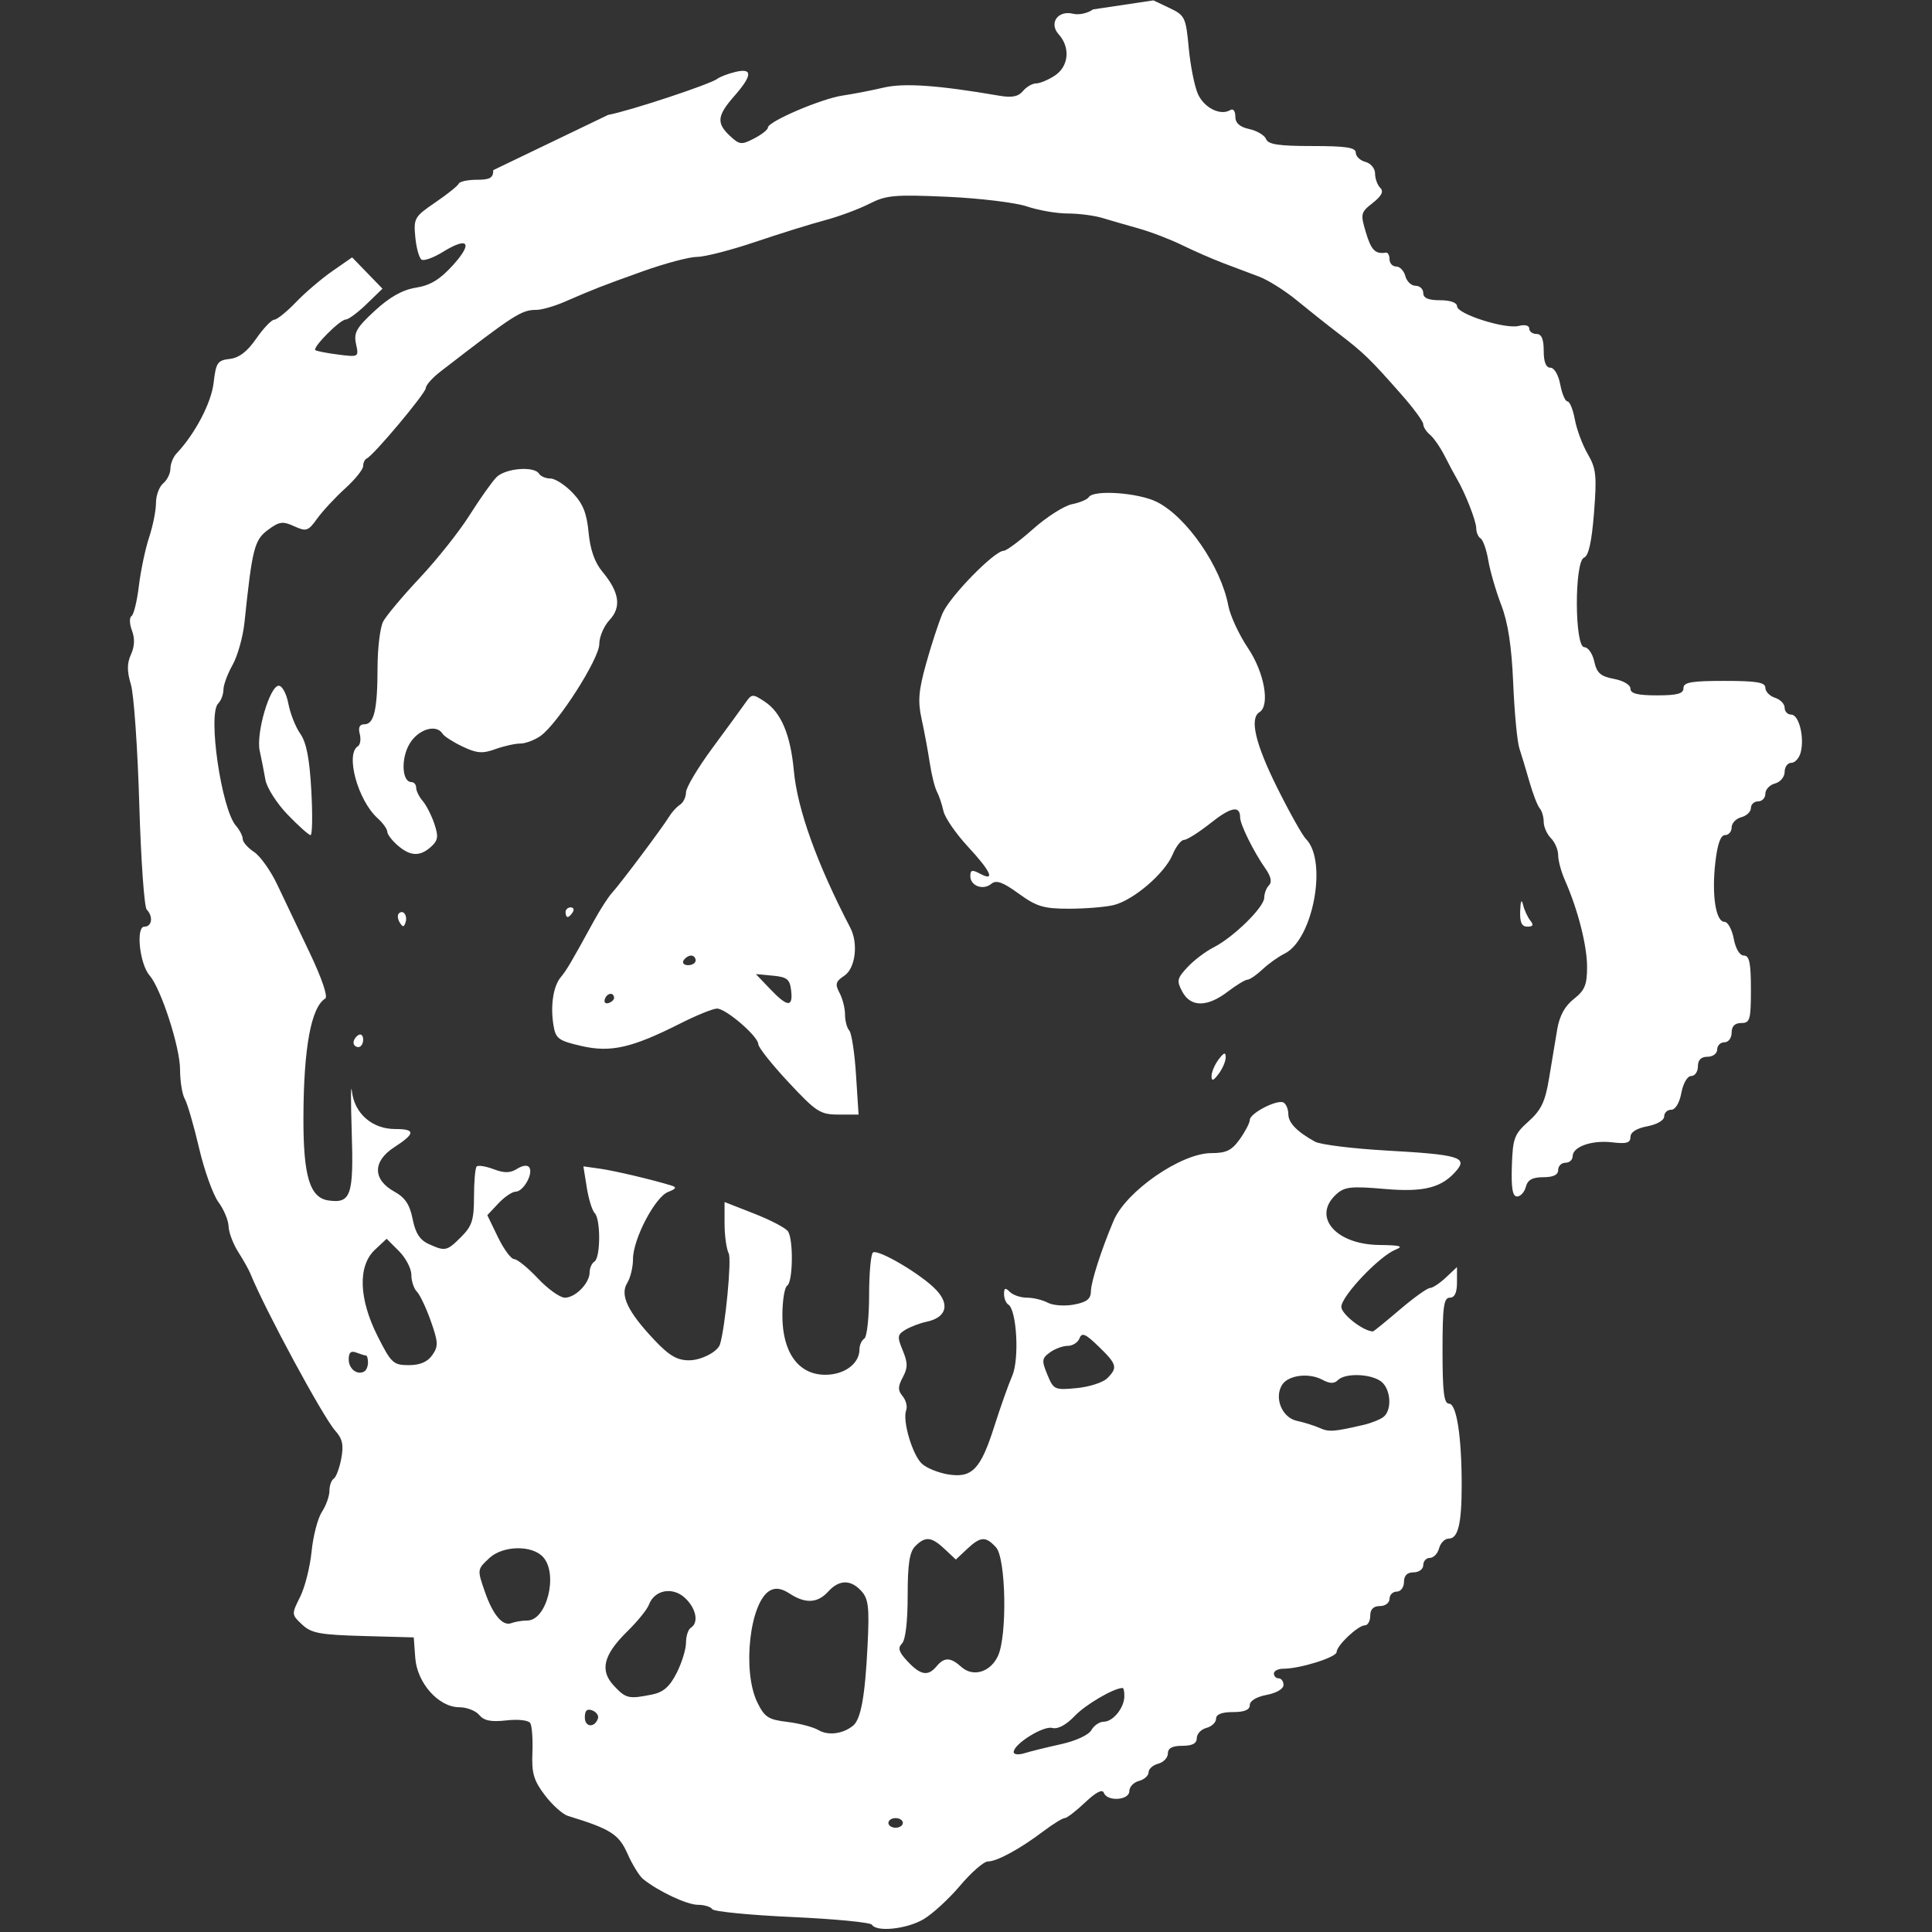 <?xml version="1.0" encoding="UTF-8" standalone="no"?>
<!DOCTYPE svg PUBLIC "-//W3C//DTD SVG 1.1//EN" "http://www.w3.org/Graphics/SVG/1.1/DTD/svg11.dtd">
<svg width="100%" height="100%" viewBox="0 0 401 401" version="1.1" xmlns="http://www.w3.org/2000/svg" xmlns:xlink="http://www.w3.org/1999/xlink" xml:space="preserve" xmlns:serif="http://www.serif.com/" style="fill-rule:evenodd;clip-rule:evenodd;stroke-linejoin:round;stroke-miterlimit:2;">
    <rect x="0" y="0" width="401" height="401" fill="#333333" stroke="none"/>
    <g id="g1" transform="matrix(3.78,0,0,3.78,-386.471,-647.125)">
        <path id="path1" d="M150.117,276.882C150.039,276.755 148.067,276.565 145.735,276.459C143.404,276.353 141.43,276.159 141.349,276.028C141.267,275.897 140.914,275.789 140.563,275.789C139.963,275.789 138.384,275.046 137.551,274.372C137.346,274.205 136.961,273.58 136.696,272.982C136.22,271.91 135.769,271.624 133.427,270.908C133.136,270.819 132.565,270.307 132.159,269.771C131.547,268.963 131.43,268.564 131.475,267.443C131.505,266.699 131.452,265.965 131.358,265.812C131.26,265.653 130.699,265.589 130.047,265.663C129.207,265.758 128.816,265.68 128.556,265.366C128.362,265.132 127.869,264.941 127.462,264.941C126.326,264.941 125.142,263.612 125.042,262.224L124.96,261.105L122.189,261.029C119.803,260.963 119.335,260.876 118.828,260.399C118.245,259.851 118.243,259.834 118.718,258.887C118.982,258.361 119.266,257.236 119.35,256.388C119.434,255.54 119.689,254.562 119.916,254.214C120.144,253.867 120.33,253.347 120.33,253.06C120.33,252.772 120.436,252.472 120.565,252.392C120.694,252.312 120.88,251.815 120.979,251.288C121.119,250.543 121.047,250.202 120.654,249.763C119.978,249.007 116.806,243.138 115.988,241.129C115.899,240.91 115.598,240.375 115.32,239.938C115.041,239.501 114.804,238.872 114.793,238.538C114.783,238.205 114.531,237.604 114.234,237.202C113.938,236.801 113.46,235.466 113.172,234.237C112.885,233.007 112.532,231.794 112.389,231.541C112.245,231.288 112.128,230.562 112.128,229.926C112.128,228.705 111.086,225.485 110.455,224.759C109.908,224.129 109.689,222.079 110.169,222.079C110.589,222.079 110.665,221.519 110.296,221.139C110.162,221.001 109.978,218.388 109.888,215.332C109.798,212.276 109.592,209.329 109.429,208.783C109.209,208.048 109.211,207.62 109.434,207.131C109.634,206.692 109.651,206.251 109.486,205.817C109.35,205.458 109.339,205.102 109.461,205.026C109.584,204.95 109.767,204.202 109.868,203.363C109.969,202.524 110.221,201.328 110.428,200.704C110.636,200.081 110.805,199.232 110.805,198.818C110.805,198.405 110.984,197.918 111.202,197.737C111.42,197.556 111.599,197.193 111.599,196.93C111.599,196.667 111.748,196.295 111.93,196.102C112.949,195.025 113.844,193.32 113.971,192.216C114.099,191.109 114.185,190.982 114.856,190.905C115.37,190.846 115.82,190.501 116.311,189.79C116.703,189.224 117.148,188.757 117.302,188.751C117.455,188.745 117.991,188.313 118.492,187.79C118.994,187.267 119.893,186.499 120.49,186.084L121.576,185.329L122.409,186.189L123.242,187.048L122.369,187.895C121.889,188.36 121.375,188.741 121.227,188.741C120.914,188.741 119.388,190.276 119.556,190.422C119.618,190.476 120.182,190.586 120.809,190.666C121.94,190.81 121.948,190.805 121.79,190.085C121.655,189.468 121.81,189.193 122.821,188.261C123.645,187.502 124.342,187.111 125.081,186.993C125.877,186.865 126.399,186.546 127.122,185.746C128.229,184.521 127.949,184.171 126.553,185.034C126.046,185.347 125.523,185.536 125.39,185.454C125.257,185.372 125.102,184.816 125.045,184.219C124.946,183.184 124.999,183.093 126.142,182.314C126.802,181.864 127.381,181.4 127.43,181.282C127.478,181.164 127.925,181.068 128.422,181.068C129.15,181.068 129.326,180.965 129.326,180.539L135.633,177.506C136.765,177.303 141.242,175.824 141.629,175.525C141.775,175.412 142.221,175.242 142.621,175.147C143.581,174.917 143.561,175.333 142.555,176.478C141.613,177.552 141.57,177.959 142.327,178.664C142.847,179.149 142.955,179.16 143.65,178.8C144.067,178.585 144.407,178.315 144.407,178.2C144.407,177.871 147.337,176.617 148.508,176.444C149.09,176.359 150.102,176.162 150.757,176.008C151.878,175.743 153.753,175.875 157.122,176.454C157.807,176.572 158.157,176.502 158.411,176.196C158.603,175.966 158.928,175.777 159.133,175.777C159.339,175.777 159.801,175.584 160.159,175.349C160.924,174.848 161.025,173.805 160.378,173.09C159.817,172.47 160.326,171.742 161.172,171.954C161.483,172.032 161.972,171.924 162.259,171.714L165.574,171.218L166.461,171.639C167.305,172.04 167.356,172.146 167.513,173.821C167.603,174.79 167.829,175.928 168.015,176.351C168.35,177.116 169.259,177.571 169.792,177.241C169.953,177.142 170.072,177.291 170.072,177.592C170.072,177.956 170.308,178.168 170.843,178.285C171.268,178.378 171.681,178.626 171.761,178.835C171.873,179.128 172.462,179.216 174.297,179.216C176.155,179.216 176.686,179.298 176.686,179.582C176.686,179.783 176.925,180.01 177.216,180.087C177.51,180.163 177.745,180.447 177.745,180.726C177.745,181.002 177.872,181.355 178.028,181.51C178.23,181.712 178.111,181.952 177.616,182.341C176.953,182.862 176.936,182.94 177.242,183.963C177.534,184.938 177.755,185.161 178.34,185.068C178.449,185.051 178.539,185.216 178.539,185.434C178.539,185.652 178.703,185.831 178.905,185.831C179.106,185.831 179.333,186.069 179.409,186.36C179.485,186.651 179.737,186.889 179.969,186.889C180.201,186.889 180.391,187.068 180.391,187.286C180.391,187.563 180.67,187.683 181.317,187.683C181.879,187.683 182.244,187.813 182.246,188.014C182.251,188.443 184.906,189.286 185.644,189.092C185.974,189.006 186.211,189.068 186.211,189.239C186.211,189.402 186.39,189.535 186.608,189.535C186.885,189.535 187.005,189.814 187.005,190.461C187.005,191.075 187.129,191.387 187.373,191.387C187.583,191.387 187.814,191.783 187.914,192.313C188.009,192.822 188.188,193.239 188.311,193.239C188.433,193.239 188.615,193.686 188.715,194.231C188.815,194.777 189.133,195.63 189.422,196.126C189.885,196.92 189.927,197.31 189.767,199.352C189.642,200.946 189.471,201.718 189.221,201.814C188.685,202.02 188.696,206.733 189.233,206.733C189.44,206.733 189.687,207.086 189.781,207.518C189.921,208.153 190.128,208.336 190.861,208.474C191.377,208.57 191.768,208.802 191.768,209.011C191.768,209.28 192.158,209.379 193.223,209.379C194.34,209.379 194.678,209.286 194.678,208.982C194.678,208.66 195.104,208.585 196.927,208.585C198.703,208.585 199.176,208.665 199.176,208.964C199.176,209.172 199.414,209.419 199.705,209.511C199.996,209.603 200.234,209.849 200.234,210.058C200.234,210.266 200.398,210.437 200.598,210.437C201.021,210.437 201.332,211.687 201.115,212.514C201.033,212.827 200.802,213.083 200.6,213.083C200.399,213.083 200.234,213.307 200.234,213.581C200.234,213.857 199.998,214.141 199.705,214.218C199.414,214.294 199.176,214.546 199.176,214.778C199.176,215.01 198.997,215.2 198.779,215.2C198.561,215.2 198.382,215.364 198.382,215.566C198.382,215.767 198.144,215.994 197.853,216.07C197.562,216.146 197.324,216.398 197.324,216.63C197.324,216.862 197.161,217.052 196.961,217.052C196.716,217.052 196.543,217.545 196.426,218.576C196.225,220.351 196.453,221.814 196.931,221.814C197.115,221.814 197.343,222.231 197.439,222.74C197.543,223.294 197.767,223.666 197.997,223.666C198.298,223.666 198.382,224.074 198.382,225.518C198.382,227.194 198.332,227.37 197.853,227.37C197.5,227.37 197.324,227.547 197.324,227.9C197.324,228.194 197.148,228.429 196.927,228.429C196.709,228.429 196.53,228.607 196.53,228.826C196.53,229.046 196.295,229.222 196.001,229.222C195.648,229.222 195.472,229.399 195.472,229.752C195.472,230.043 195.307,230.281 195.104,230.281C194.894,230.281 194.663,230.676 194.563,231.207C194.459,231.761 194.235,232.133 194.005,232.133C193.793,232.133 193.62,232.298 193.62,232.5C193.62,232.711 193.224,232.942 192.694,233.041C192.104,233.152 191.768,233.366 191.768,233.629C191.768,233.952 191.55,234.016 190.776,233.923C189.654,233.787 188.593,234.159 188.593,234.689C188.593,234.884 188.414,235.043 188.196,235.043C187.978,235.043 187.799,235.222 187.799,235.44C187.799,235.707 187.532,235.837 186.98,235.837C186.384,235.837 186.124,235.981 186.024,236.366C185.947,236.657 185.731,236.895 185.543,236.895C185.294,236.895 185.217,236.441 185.256,235.22C185.306,233.694 185.388,233.474 186.173,232.772C186.867,232.15 187.086,231.692 187.298,230.413C187.442,229.54 187.644,228.329 187.746,227.722C187.872,226.973 188.165,226.436 188.659,226.05C189.26,225.579 189.386,225.273 189.386,224.292C189.386,223.116 188.88,221.135 188.168,219.525C187.965,219.067 187.799,218.45 187.799,218.155C187.799,217.86 187.62,217.44 187.402,217.222C187.184,217.003 187.005,216.602 187.005,216.33C187.005,216.057 186.907,215.721 186.787,215.583C186.666,215.445 186.414,214.796 186.227,214.141C186.039,213.486 185.788,212.653 185.669,212.289C185.55,211.925 185.397,210.318 185.33,208.717C185.244,206.682 185.047,205.39 184.674,204.42C184.382,203.657 184.062,202.557 183.963,201.974C183.865,201.391 183.675,200.848 183.543,200.765C183.41,200.683 183.301,200.433 183.301,200.209C183.301,199.809 182.691,198.254 182.228,197.472C182.099,197.254 181.8,196.694 181.564,196.228C181.328,195.762 180.968,195.241 180.763,195.071C180.558,194.901 180.391,194.64 180.391,194.491C180.391,194.342 179.856,193.612 179.202,192.87C177.495,190.929 177.124,190.569 175.773,189.535C175.107,189.026 174.047,188.184 173.416,187.665C172.785,187.147 171.864,186.57 171.369,186.384C170.874,186.198 169.992,185.865 169.41,185.645C168.828,185.425 167.816,184.983 167.161,184.662C166.507,184.342 165.435,183.93 164.78,183.747C164.125,183.564 163.224,183.303 162.777,183.167C162.33,183.031 161.471,182.92 160.868,182.92C160.265,182.92 159.259,182.746 158.632,182.533C158.005,182.321 156.033,182.082 154.25,182.002C151.352,181.873 150.898,181.915 149.965,182.391C149.391,182.683 148.293,183.09 147.524,183.294C146.756,183.498 145.038,184.033 143.707,184.483C142.376,184.933 140.94,185.302 140.516,185.302C140.093,185.302 138.741,185.662 137.513,186.102C135.22,186.924 134.937,187.035 133.22,187.778C132.669,188.017 131.983,188.212 131.695,188.212C130.87,188.212 130.487,188.459 126.418,191.606C125.98,191.944 125.622,192.348 125.622,192.502C125.622,192.783 122.756,196.203 122.381,196.37C122.272,196.419 122.182,196.607 122.182,196.79C122.182,196.972 121.734,197.528 121.187,198.024C120.639,198.521 119.95,199.264 119.655,199.675C119.16,200.363 119.061,200.396 118.393,200.092C117.765,199.805 117.574,199.832 116.949,200.298C116.207,200.85 116.09,201.31 115.664,205.383C115.581,206.169 115.288,207.215 115.012,207.707C114.735,208.199 114.509,208.812 114.509,209.069C114.509,209.327 114.38,209.667 114.221,209.826C113.638,210.409 114.399,215.633 115.2,216.543C115.402,216.773 115.568,217.098 115.568,217.265C115.568,217.432 115.847,217.751 116.187,217.975C116.528,218.198 117.102,219.004 117.463,219.767C117.824,220.529 118.625,222.212 119.243,223.507C119.914,224.916 120.259,225.928 120.1,226.026C119.324,226.506 118.916,228.72 118.902,232.53C118.891,235.78 119.248,236.967 120.281,237.114C121.511,237.289 121.666,236.829 121.554,233.355C121.497,231.592 121.503,230.592 121.567,231.133C121.71,232.346 122.683,233.191 123.938,233.191C125.071,233.191 125.058,233.435 123.882,234.196C122.694,234.966 122.701,235.97 123.897,236.63C124.485,236.954 124.74,237.338 124.898,238.132C125.049,238.9 125.295,239.284 125.774,239.502C126.691,239.92 126.778,239.901 127.57,239.108C128.161,238.518 128.268,238.179 128.268,236.903C128.268,236.074 128.334,235.33 128.415,235.248C128.497,235.167 128.916,235.234 129.347,235.397C129.938,235.62 130.257,235.614 130.642,235.373C130.956,235.178 131.214,235.152 131.31,235.308C131.527,235.658 130.971,236.631 130.553,236.631C130.366,236.631 129.939,236.921 129.605,237.276L128.999,237.922L129.583,239.129C129.904,239.792 130.305,240.335 130.474,240.335C130.643,240.336 131.229,240.812 131.777,241.394C132.324,241.976 132.99,242.452 133.257,242.452C133.838,242.452 134.618,241.653 134.618,241.057C134.618,240.823 134.737,240.557 134.882,240.467C135.219,240.259 135.229,238.142 134.896,237.808C134.758,237.67 134.561,237.036 134.46,236.399L134.275,235.241L135.174,235.367C135.981,235.481 138.07,235.973 139.116,236.297C139.412,236.388 139.365,236.476 138.928,236.645C138.209,236.922 136.999,239.234 136.999,240.33C136.999,240.773 136.856,241.365 136.681,241.645C136.27,242.303 136.706,243.222 138.165,244.767C138.986,245.637 139.418,245.891 140.078,245.891C140.74,245.891 141.652,245.42 141.776,245.012C142.065,244.064 142.422,240.348 142.254,240.022C142.129,239.777 142.026,239.041 142.026,238.388L142.026,237.199L143.664,237.841C144.565,238.194 145.397,238.632 145.512,238.814C145.815,239.29 145.779,241.597 145.466,241.79C145.32,241.88 145.201,242.62 145.201,243.434C145.201,245.464 146.085,246.685 147.555,246.685C148.61,246.685 149.434,246.074 149.434,245.291C149.434,245.056 149.553,244.791 149.699,244.701C149.844,244.611 149.963,243.539 149.963,242.319C149.963,241.1 150.06,240.042 150.178,239.969C150.485,239.779 152.885,241.206 153.659,242.039C154.412,242.848 154.191,243.549 153.11,243.775C152.762,243.847 152.249,244.042 151.969,244.207C151.512,244.477 151.496,244.59 151.808,245.345C152.093,246.031 152.093,246.298 151.813,246.822C151.538,247.337 151.536,247.539 151.805,247.863C151.989,248.085 152.076,248.432 151.998,248.635C151.781,249.2 152.344,251.1 152.869,251.576C153.127,251.809 153.772,252.07 154.302,252.156C155.615,252.369 156.087,251.879 156.834,249.528C157.169,248.474 157.614,247.219 157.822,246.74C158.221,245.824 158.071,243.117 157.606,242.829C157.477,242.75 157.372,242.49 157.372,242.251C157.372,241.913 157.443,241.887 157.689,242.134C157.864,242.309 158.289,242.452 158.633,242.452C158.977,242.452 159.491,242.576 159.774,242.728C160.058,242.879 160.705,242.926 161.212,242.83C161.92,242.698 162.136,242.526 162.143,242.091C162.151,241.568 162.724,239.791 163.391,238.218C164.077,236.604 167.098,234.514 168.746,234.514C169.576,234.514 169.876,234.368 170.319,233.746C170.619,233.323 170.866,232.85 170.866,232.694C170.866,232.321 172.396,231.537 172.726,231.741C172.867,231.828 172.982,232.112 172.982,232.372C172.982,232.849 173.456,233.338 174.448,233.886C174.745,234.05 176.544,234.271 178.445,234.377C182.254,234.589 182.819,234.746 182.245,235.437C181.433,236.416 180.45,236.672 178.248,236.48C176.435,236.322 176.071,236.362 175.621,236.769C174.268,237.994 175.566,239.531 177.979,239.558C179.134,239.571 179.333,239.628 178.872,239.813C177.973,240.174 175.893,242.368 175.893,242.954C175.893,243.359 177.11,244.304 177.632,244.304C177.67,244.304 178.329,243.768 179.097,243.113C179.864,242.458 180.61,241.922 180.755,241.922C180.9,241.922 181.294,241.664 181.63,241.347L182.243,240.772L182.243,241.612C182.243,242.182 182.115,242.452 181.846,242.452C181.517,242.452 181.449,242.951 181.449,245.362C181.449,247.64 181.527,248.272 181.809,248.272C182.223,248.272 182.503,250.094 182.501,252.77C182.499,254.874 182.303,255.681 181.79,255.681C181.575,255.681 181.337,255.919 181.261,256.21C181.185,256.501 180.958,256.739 180.757,256.739C180.555,256.739 180.391,256.918 180.391,257.136C180.391,257.357 180.156,257.533 179.862,257.533C179.509,257.533 179.332,257.709 179.332,258.062C179.332,258.356 179.156,258.591 178.935,258.591C178.717,258.591 178.539,258.77 178.539,258.988C178.539,259.209 178.303,259.385 178.009,259.385C177.657,259.385 177.48,259.561 177.48,259.914C177.48,260.205 177.348,260.443 177.187,260.443C176.81,260.443 175.639,261.548 175.633,261.91C175.628,262.197 173.627,262.825 172.714,262.825C172.425,262.825 172.189,262.944 172.189,263.089C172.189,263.235 172.308,263.354 172.453,263.354C172.599,263.354 172.718,263.519 172.718,263.721C172.718,263.932 172.322,264.163 171.792,264.262C171.237,264.366 170.866,264.591 170.866,264.821C170.866,265.084 170.574,265.206 169.94,265.206C169.328,265.206 169.014,265.33 169.014,265.572C169.014,265.773 168.775,266 168.484,266.076C168.193,266.152 167.955,266.404 167.955,266.636C167.955,266.928 167.711,267.058 167.162,267.058C166.612,267.058 166.368,267.187 166.368,267.48C166.368,267.711 166.13,267.963 165.839,268.04C165.548,268.116 165.309,268.329 165.309,268.513C165.309,268.697 165.071,268.911 164.78,268.987C164.489,269.063 164.251,269.315 164.251,269.547C164.251,270.055 163.033,270.134 162.852,269.638C162.773,269.422 162.417,269.605 161.825,270.167C161.326,270.64 160.822,271.027 160.705,271.027C160.587,271.027 160.057,271.354 159.527,271.754C158.24,272.725 156.985,273.408 156.487,273.408C156.263,273.408 155.58,274.002 154.968,274.727C154.356,275.453 153.449,276.287 152.953,276.58C152.033,277.122 150.375,277.299 150.117,276.882ZM151.816,271.291C151.816,271.146 151.637,271.027 151.419,271.027C151.2,271.027 151.022,271.146 151.022,271.291C151.022,271.437 151.2,271.556 151.419,271.556C151.637,271.556 151.816,271.437 151.816,271.291ZM160.5,266.969C161.315,266.789 162.018,266.463 162.167,266.197C162.309,265.943 162.615,265.735 162.846,265.735C163.354,265.735 163.966,264.984 163.978,264.346C163.983,264.091 163.941,263.883 163.886,263.883C163.405,263.883 161.857,264.786 161.254,265.419C160.78,265.915 160.327,266.157 160.02,266.077C159.522,265.947 157.901,266.961 157.901,267.403C157.901,267.538 158.169,267.566 158.496,267.464C158.824,267.362 159.725,267.139 160.5,266.969ZM149.075,265.959C149.511,265.611 149.741,264.352 149.879,261.543C149.982,259.46 149.929,258.992 149.544,258.567C148.957,257.917 148.317,257.926 147.715,258.591C147.138,259.229 146.46,259.264 145.603,258.702C145.16,258.412 144.829,258.361 144.519,258.534C143.411,259.154 142.983,262.95 143.826,264.677C144.221,265.485 144.43,265.621 145.467,265.745C146.121,265.823 146.894,266.026 147.185,266.197C147.716,266.509 148.51,266.409 149.075,265.959ZM135.075,265.553C135.127,265.398 134.986,265.201 134.761,265.114C134.475,265.005 134.353,265.12 134.353,265.501C134.353,266.045 134.898,266.084 135.075,265.553ZM138.037,264.244C138.664,264.119 139.007,263.82 139.393,263.064C139.677,262.507 139.909,261.757 139.909,261.395C139.909,261.034 140.028,260.666 140.174,260.576C140.626,260.296 140.466,259.502 139.843,258.93C139.165,258.307 138.173,258.499 137.872,259.312C137.776,259.571 137.246,260.225 136.694,260.767C135.369,262.067 135.159,262.919 135.954,263.765C136.61,264.464 136.764,264.499 138.037,264.244ZM153.668,262.692C154.09,262.183 154.437,262.191 155.025,262.724C155.669,263.306 156.629,263.018 157.041,262.118C157.554,260.998 157.478,256.766 156.934,256.165C156.367,255.539 156.085,255.555 155.338,256.256L154.726,256.831L154.114,256.256C153.386,255.572 153.053,255.539 152.496,256.097C152.182,256.411 152.08,257.075 152.08,258.822C152.08,260.251 151.961,261.251 151.766,261.445C151.524,261.688 151.595,261.911 152.077,262.424C152.793,263.187 153.2,263.255 153.668,262.692ZM131.193,260.179C132.267,260.179 132.905,257.624 132.063,256.694C131.458,256.025 129.856,256.056 129.111,256.749C128.437,257.378 128.438,257.371 128.875,258.627C129.31,259.873 129.845,260.504 130.316,260.323C130.523,260.244 130.918,260.179 131.193,260.179ZM177.116,249.436C177.535,249.339 178.026,249.142 178.208,248.998C178.691,248.617 178.612,247.46 178.076,247.053C177.511,246.625 176.106,246.578 175.709,246.974C175.5,247.183 175.262,247.179 174.85,246.958C174.107,246.56 172.974,246.705 172.639,247.239C172.192,247.954 172.637,249.039 173.449,249.213C173.847,249.299 174.411,249.475 174.702,249.606C175.213,249.835 175.472,249.817 177.116,249.436ZM163.038,246.877C163.625,246.291 163.576,246.11 162.566,245.132C161.843,244.431 161.646,244.346 161.516,244.683C161.429,244.911 161.138,245.097 160.87,245.097C160.603,245.097 160.161,245.26 159.889,245.459C159.444,245.784 159.431,245.906 159.751,246.679C160.093,247.506 160.152,247.533 161.363,247.417C162.054,247.35 162.808,247.108 163.038,246.877ZM122.447,246.008C122.447,245.798 122.397,245.627 122.336,245.627C122.275,245.627 122.037,245.554 121.807,245.466C121.51,245.352 121.389,245.461 121.389,245.841C121.389,246.365 121.855,246.724 122.248,246.501C122.358,246.44 122.447,246.218 122.447,246.008ZM125.977,245.606C126.317,245.121 126.307,244.902 125.898,243.74C125.643,243.015 125.298,242.286 125.131,242.12C124.964,241.953 124.828,241.537 124.828,241.196C124.828,240.855 124.523,240.27 124.149,239.896L123.47,239.217L122.826,239.822C121.881,240.71 121.939,242.514 122.98,244.576C123.721,246.044 123.842,246.156 124.685,246.156C125.303,246.156 125.714,245.981 125.977,245.606ZM145.536,230.621C144.624,229.645 143.878,228.704 143.878,228.532C143.878,228.107 142.105,226.577 141.612,226.577C141.395,226.577 140.487,226.945 139.594,227.396C136.93,228.741 135.773,229.003 134.155,228.629C132.91,228.342 132.753,228.226 132.634,227.509C132.455,226.439 132.617,225.355 133.028,224.859C133.359,224.461 133.593,224.064 134.849,221.771C135.195,221.14 135.642,220.445 135.843,220.227C136.306,219.724 138.631,216.62 138.983,216.036C139.129,215.794 139.397,215.501 139.579,215.385C139.761,215.268 139.909,214.962 139.909,214.703C139.909,214.445 140.562,213.35 141.36,212.269C142.158,211.189 142.974,210.071 143.173,209.786C143.519,209.291 143.568,209.288 144.223,209.717C145.13,210.312 145.647,211.532 145.83,213.515C146.026,215.638 147.1,218.625 148.931,222.141C149.38,223.004 149.21,224.369 148.603,224.772C148.125,225.089 148.084,225.237 148.338,225.713C148.505,226.023 148.641,226.559 148.641,226.903C148.641,227.247 148.745,227.642 148.873,227.78C149,227.919 149.168,229.014 149.244,230.215L149.384,232.397L148.289,232.397C147.278,232.397 147.066,232.26 145.536,230.621ZM135.96,225.975C135.928,225.658 135.565,225.72 135.451,226.061C135.393,226.235 135.488,226.331 135.663,226.272C135.837,226.214 135.971,226.08 135.96,225.975ZM145.682,225.584C145.61,224.965 145.46,224.844 144.672,224.77L143.746,224.684L144.523,225.498C145.483,226.504 145.79,226.527 145.682,225.584ZM140.439,223.931C140.439,223.785 140.326,223.666 140.19,223.666C140.053,223.666 139.867,223.785 139.777,223.931C139.687,224.076 139.799,224.195 140.026,224.195C140.253,224.195 140.439,224.076 140.439,223.931ZM168.766,230.281C168.766,230.063 168.941,229.653 169.154,229.37C169.448,228.982 169.543,228.954 169.543,229.254C169.543,229.472 169.368,229.882 169.154,230.164C168.861,230.552 168.766,230.581 168.766,230.281ZM121.653,228.444C121.653,228.307 121.772,228.122 121.918,228.032C122.063,227.942 122.182,228.054 122.182,228.281C122.182,228.508 122.063,228.693 121.918,228.693C121.772,228.693 121.653,228.581 121.653,228.444ZM167.161,225.65C166.841,225.053 166.87,224.92 167.447,224.302C167.799,223.924 168.445,223.436 168.881,223.215C169.967,222.667 171.659,221.007 171.659,220.49C171.659,220.258 171.777,219.95 171.922,219.806C172.095,219.633 172.029,219.323 171.727,218.893C171.08,217.97 170.336,216.469 170.336,216.085C170.336,215.408 169.833,215.503 168.715,216.392C168.079,216.897 167.424,217.312 167.26,217.314C167.095,217.315 166.811,217.678 166.628,218.121C166.198,219.159 164.458,220.645 163.376,220.898C162.911,221.006 161.809,221.095 160.926,221.094C159.547,221.093 159.158,220.976 158.174,220.263C157.299,219.629 156.945,219.503 156.674,219.727C156.223,220.102 155.52,219.841 155.52,219.3C155.52,218.967 155.624,218.941 156.049,219.168C156.916,219.632 156.655,219.049 155.383,217.678C154.726,216.97 154.123,216.093 154.044,215.729C153.965,215.365 153.803,214.884 153.684,214.66C153.566,214.436 153.389,213.722 153.291,213.073C153.194,212.423 152.994,211.349 152.847,210.685C152.631,209.707 152.678,209.127 153.091,207.642C153.371,206.633 153.778,205.39 153.993,204.881C154.384,203.959 156.842,201.441 157.352,201.441C157.499,201.441 158.228,200.901 158.972,200.24C159.716,199.579 160.675,198.968 161.103,198.883C161.531,198.797 161.945,198.623 162.023,198.497C162.285,198.072 164.772,198.251 165.783,198.767C167.423,199.605 169.286,202.319 169.687,204.454C169.79,205.006 170.277,206.054 170.767,206.783C171.667,208.12 171.99,209.937 171.395,210.305C170.845,210.644 171.171,212.034 172.36,214.428C173.037,215.79 173.751,217.064 173.947,217.261C175.149,218.462 174.342,222.794 172.774,223.561C172.441,223.724 171.898,224.112 171.566,224.423C171.235,224.734 170.864,224.989 170.741,224.989C170.619,224.989 170.128,225.287 169.651,225.651C168.526,226.509 167.621,226.509 167.161,225.65ZM124.189,221.85C124.075,221.665 124.053,221.443 124.14,221.356C124.377,221.119 124.635,221.467 124.507,221.851C124.418,222.12 124.355,222.119 124.189,221.85ZM185.713,221.219C185.733,220.654 185.788,220.541 185.874,220.888C185.945,221.179 186.125,221.566 186.272,221.748C186.466,221.987 186.422,222.079 186.112,222.079C185.797,222.079 185.691,221.848 185.713,221.219ZM133.295,221.285C133.295,221.139 133.421,221.02 133.575,221.02C133.729,221.02 133.782,221.139 133.692,221.285C133.602,221.43 133.476,221.55 133.411,221.55C133.347,221.55 133.295,221.43 133.295,221.285ZM124.075,217.616C123.762,217.344 123.505,217.005 123.505,216.863C123.505,216.721 123.266,216.388 122.974,216.124C121.887,215.14 121.194,212.604 121.893,212.172C122.025,212.091 122.07,211.786 121.994,211.495C121.901,211.14 121.986,210.966 122.253,210.966C122.783,210.966 122.968,210.163 122.972,207.84C122.974,206.775 123.113,205.644 123.28,205.326C123.446,205.009 124.352,203.929 125.292,202.927C126.233,201.926 127.462,200.378 128.023,199.488C128.585,198.598 129.248,197.661 129.496,197.406C129.982,196.908 131.571,196.773 131.84,197.208C131.929,197.353 132.212,197.472 132.467,197.472C132.722,197.472 133.268,197.824 133.68,198.254C134.25,198.849 134.46,199.368 134.56,200.437C134.649,201.38 134.896,202.082 135.316,202.586C136.253,203.709 136.375,204.533 135.708,205.243C135.4,205.572 135.147,206.166 135.147,206.563C135.147,207.375 132.858,210.95 131.917,211.61C131.591,211.838 131.092,212.025 130.807,212.025C130.523,212.025 129.907,212.163 129.438,212.332C128.736,212.586 128.422,212.562 127.645,212.193C127.127,211.947 126.631,211.63 126.544,211.488C126.201,210.933 125.203,211.237 124.728,212.041C124.246,212.857 124.31,214.141 124.833,214.141C124.976,214.141 125.093,214.281 125.093,214.451C125.093,214.622 125.254,214.949 125.452,215.179C125.65,215.408 125.938,215.974 126.092,216.435C126.326,217.131 126.295,217.343 125.91,217.691C125.302,218.242 124.771,218.22 124.075,217.616ZM118.034,215.927C117.437,215.309 116.888,214.445 116.813,214.009C116.738,213.572 116.598,212.86 116.502,212.425C116.291,211.465 117.055,208.85 117.547,208.85C117.736,208.85 117.973,209.292 118.075,209.833C118.176,210.374 118.471,211.118 118.729,211.486C119.066,211.965 119.239,212.856 119.335,214.604C119.409,215.95 119.391,217.052 119.294,217.052C119.197,217.052 118.63,216.546 118.034,215.927Z" style="fill:white;fill-rule:nonzero;"/>
    </g>
</svg>

